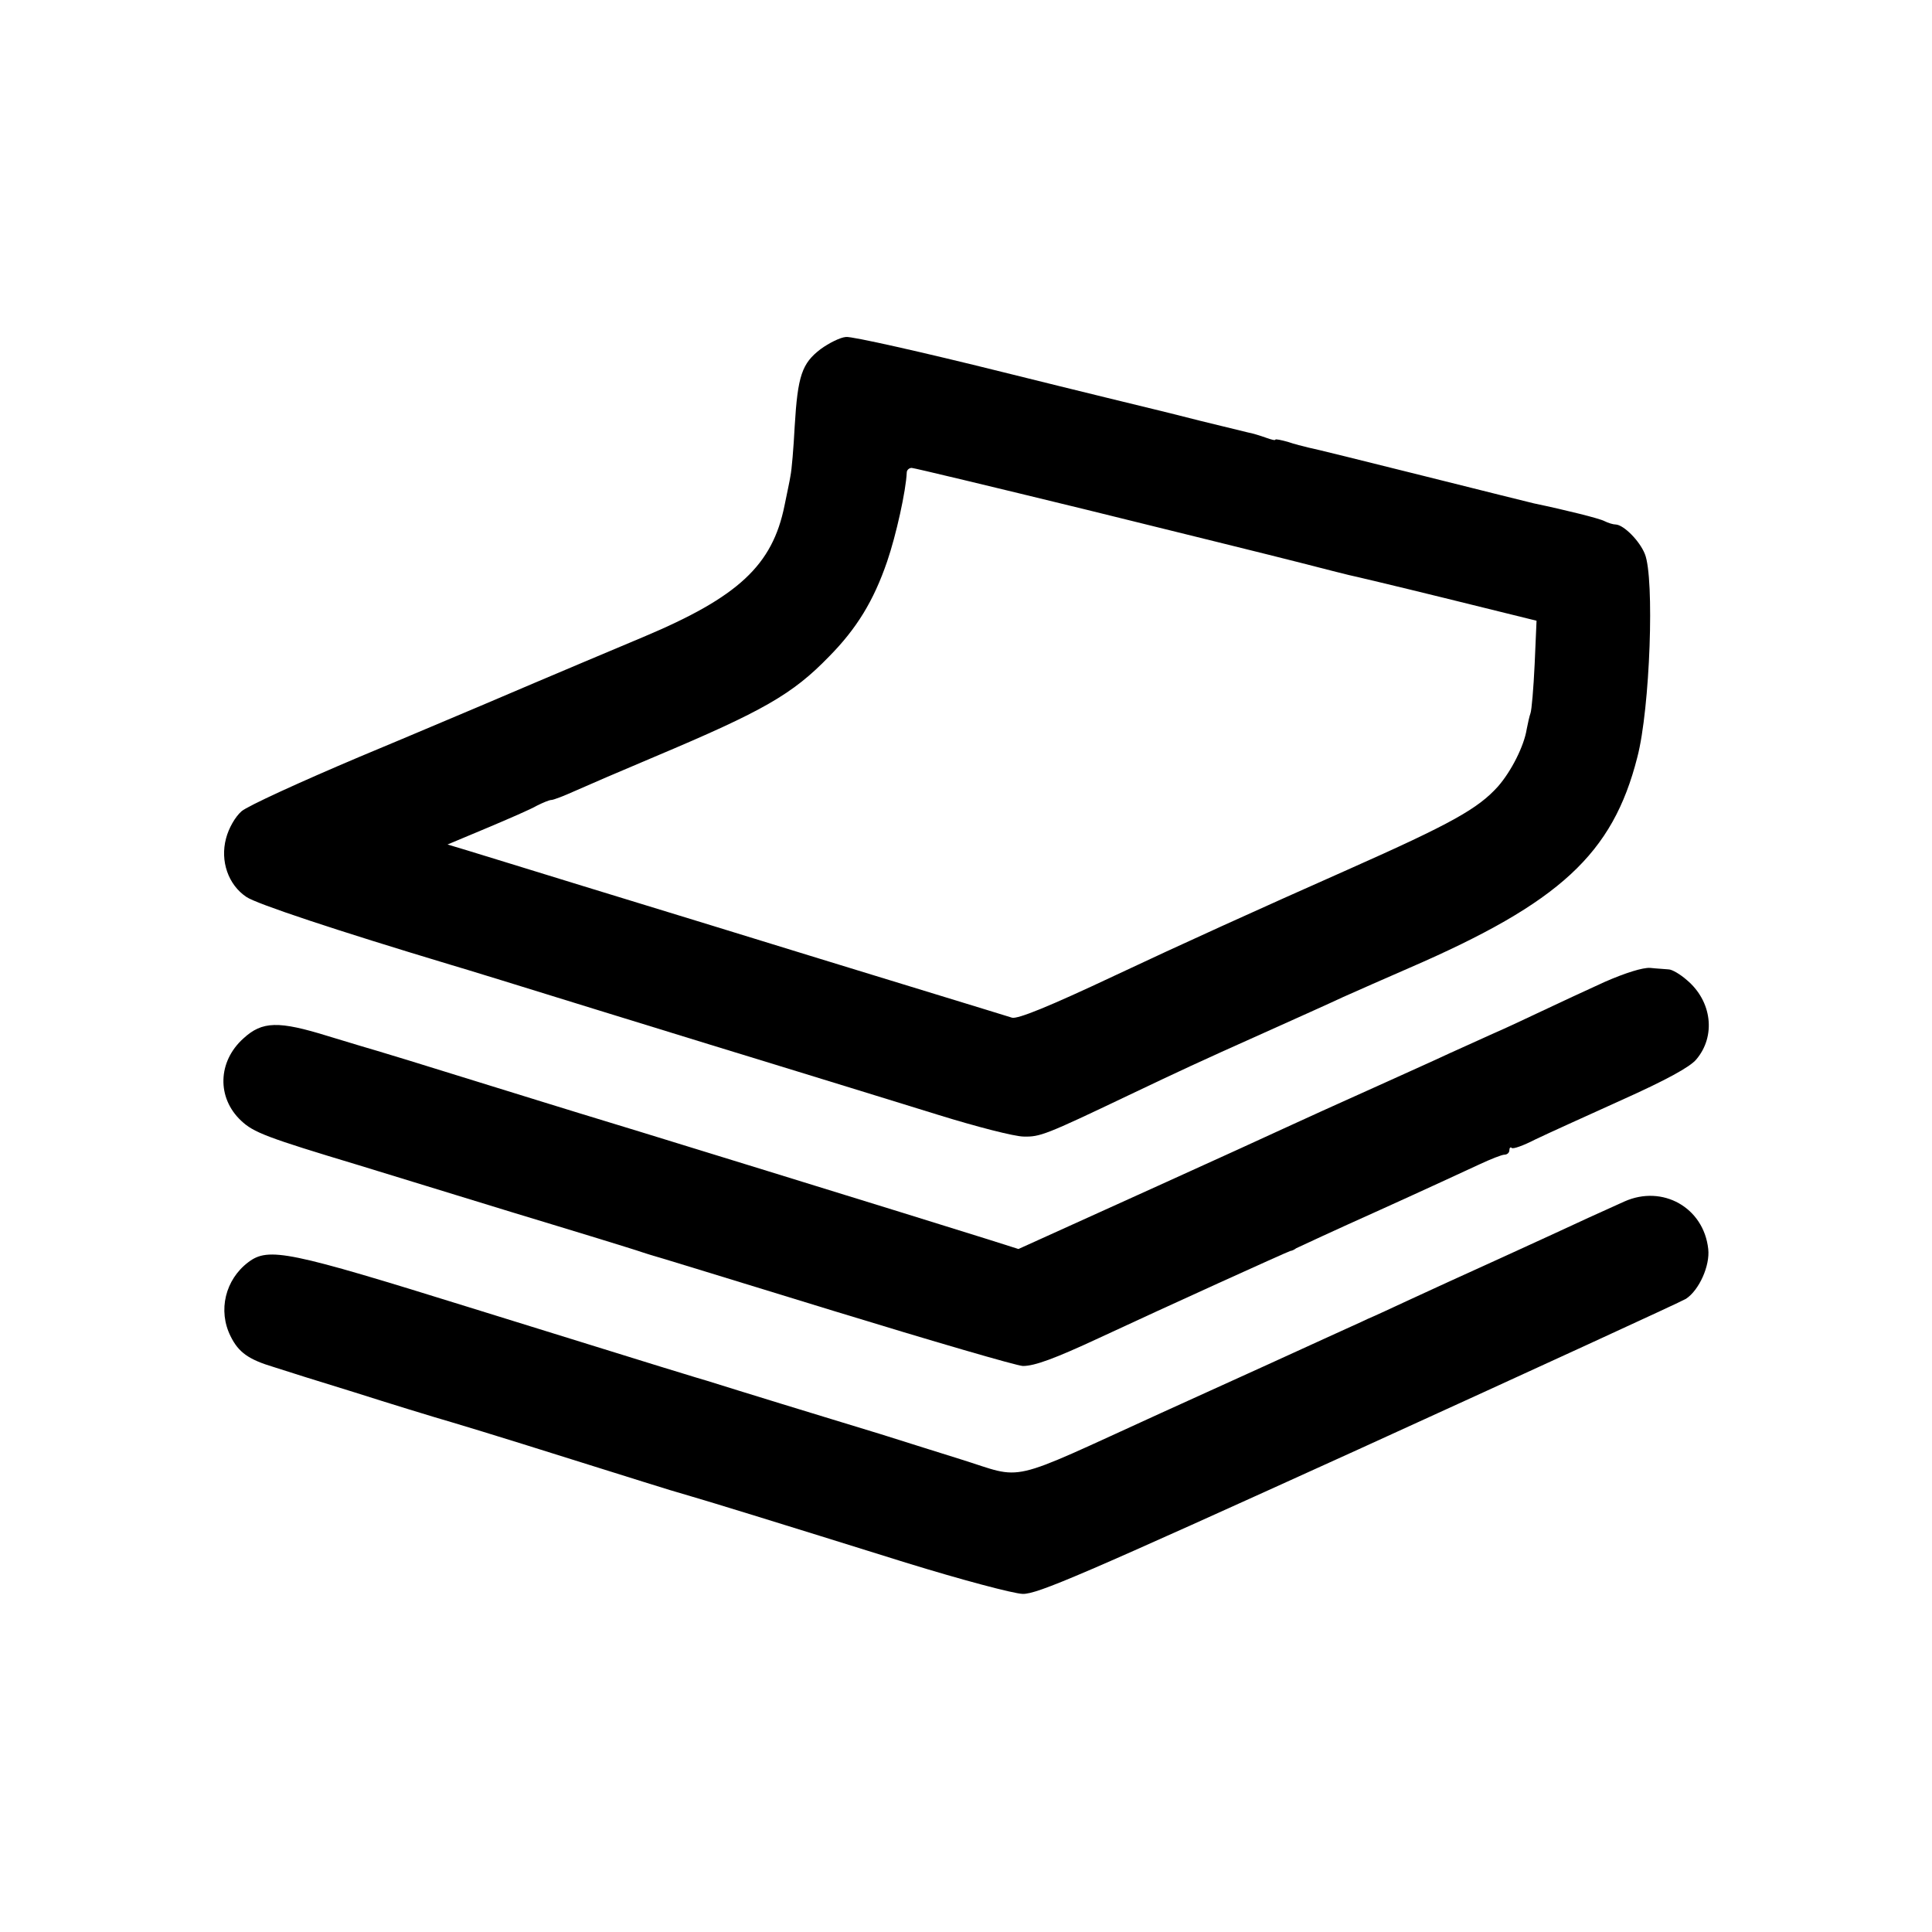 <?xml version="1.0" standalone="no"?>
<!DOCTYPE svg PUBLIC "-//W3C//DTD SVG 20010904//EN"
 "http://www.w3.org/TR/2001/REC-SVG-20010904/DTD/svg10.dtd">
<svg version="1.0" xmlns="http://www.w3.org/2000/svg"
 width="512pt" height="512pt" viewBox="0 0 512 512"
 preserveAspectRatio="xMidYMid meet">
<g transform="translate(0,512) scale(0.1,-0.1)"
fill="#000000" stroke="none">
<path d="M2175 4195 c-50 -38 -61 -71 -69 -205 -3 -58 -8 -116 -11 -130 -2
-14 -10 -50 -16 -80 -32 -158 -122 -242 -374 -348 -231 -97 -395 -167 -430
-182 -22 -9 -167 -71 -323 -136 -156 -66 -296 -130 -312 -144 -17 -15 -34 -45
-41 -72 -16 -60 6 -123 54 -155 26 -18 236 -88 542 -180 28 -8 203 -62 390
-120 187 -58 426 -131 530 -163 105 -32 272 -84 373 -115 100 -31 201 -57 225
-57 43 -1 57 4 277 109 143 68 179 85 360 166 80 36 174 78 210 95 36 16 115
51 175 77 399 173 539 302 604 558 34 129 46 476 20 539 -14 35 -56 77 -77 78
-7 0 -20 4 -30 9 -13 7 -101 29 -187 47 -5 1 -137 34 -293 73 -156 39 -293 73
-305 75 -12 3 -37 9 -54 15 -18 5 -33 8 -33 6 0 -3 -11 0 -25 5 -14 5 -36 12
-48 14 -12 3 -69 17 -127 31 -58 15 -112 28 -120 30 -8 2 -190 46 -403 99
-213 53 -400 95 -415 93 -15 -1 -45 -16 -67 -32z m701 -425 c247 -61 503 -124
569 -141 66 -17 125 -32 130 -33 6 -1 120 -28 254 -61 l243 -60 -5 -115 c-3
-64 -8 -122 -11 -130 -3 -8 -7 -27 -10 -42 -7 -45 -41 -112 -76 -152 -53 -59
-122 -98 -399 -221 -239 -106 -444 -199 -616 -280 -176 -83 -258 -116 -273
-112 -10 3 -100 31 -202 62 -102 31 -241 74 -310 95 -191 59 -361 111 -635
195 -137 42 -272 84 -299 92 l-50 15 105 44 c57 24 117 50 132 59 16 8 33 15
38 15 6 0 34 11 63 24 29 13 124 54 212 91 287 121 364 165 461 265 73 74 118
147 154 252 24 70 50 188 52 236 0 6 6 12 13 12 6 0 214 -50 460 -110z"/>
<path d="M4253 2518 c-48 -22 -124 -57 -168 -78 -44 -21 -102 -48 -130 -60
-27 -12 -79 -36 -115 -52 -36 -17 -110 -50 -165 -75 -174 -78 -188 -85 -265
-120 -41 -19 -194 -89 -340 -155 -146 -66 -289 -131 -318 -144 l-53 -24 -82
26 c-136 43 -1050 325 -1082 334 -16 5 -140 43 -275 85 -135 42 -252 78 -260
80 -8 2 -67 20 -130 39 -132 41 -175 40 -225 -6 -68 -61 -71 -157 -6 -218 33
-31 66 -44 312 -118 150 -46 333 -102 404 -124 72 -22 175 -53 230 -70 55 -17
107 -33 115 -36 8 -3 20 -6 25 -8 6 -1 223 -68 484 -148 261 -80 487 -146 502
-146 31 0 85 20 199 73 178 83 502 230 510 232 3 0 10 3 15 7 6 3 105 49 221
101 115 52 234 107 264 121 30 14 60 26 67 26 7 0 13 5 13 12 0 6 3 9 6 6 3
-4 31 6 62 22 31 15 135 62 230 105 118 53 180 87 197 107 53 62 42 155 -25
211 -17 15 -39 28 -48 28 -9 1 -31 2 -49 4 -20 1 -65 -13 -120 -37z"/>
<path d="M4305 1936 c-16 -7 -59 -27 -95 -43 -36 -17 -141 -65 -235 -108 -93
-42 -204 -93 -245 -112 -41 -19 -88 -41 -105 -48 -16 -8 -64 -29 -105 -48 -41
-19 -241 -110 -444 -202 -417 -190 -357 -176 -531 -122 -44 14 -138 43 -210
66 -71 22 -191 58 -265 81 -74 23 -163 50 -197 61 -35 10 -91 28 -125 38 -35
11 -261 81 -503 156 -479 149 -533 161 -587 120 -61 -46 -81 -128 -47 -196 21
-43 48 -62 115 -82 27 -9 123 -39 214 -67 91 -29 208 -65 260 -80 84 -25 238
-73 505 -157 44 -14 100 -31 125 -38 55 -16 221 -67 570 -176 149 -46 285 -82
310 -83 39 -1 157 50 890 383 465 212 855 391 868 399 35 23 64 88 59 132 -12
110 -121 171 -222 126z"/>
</g>
</svg>
